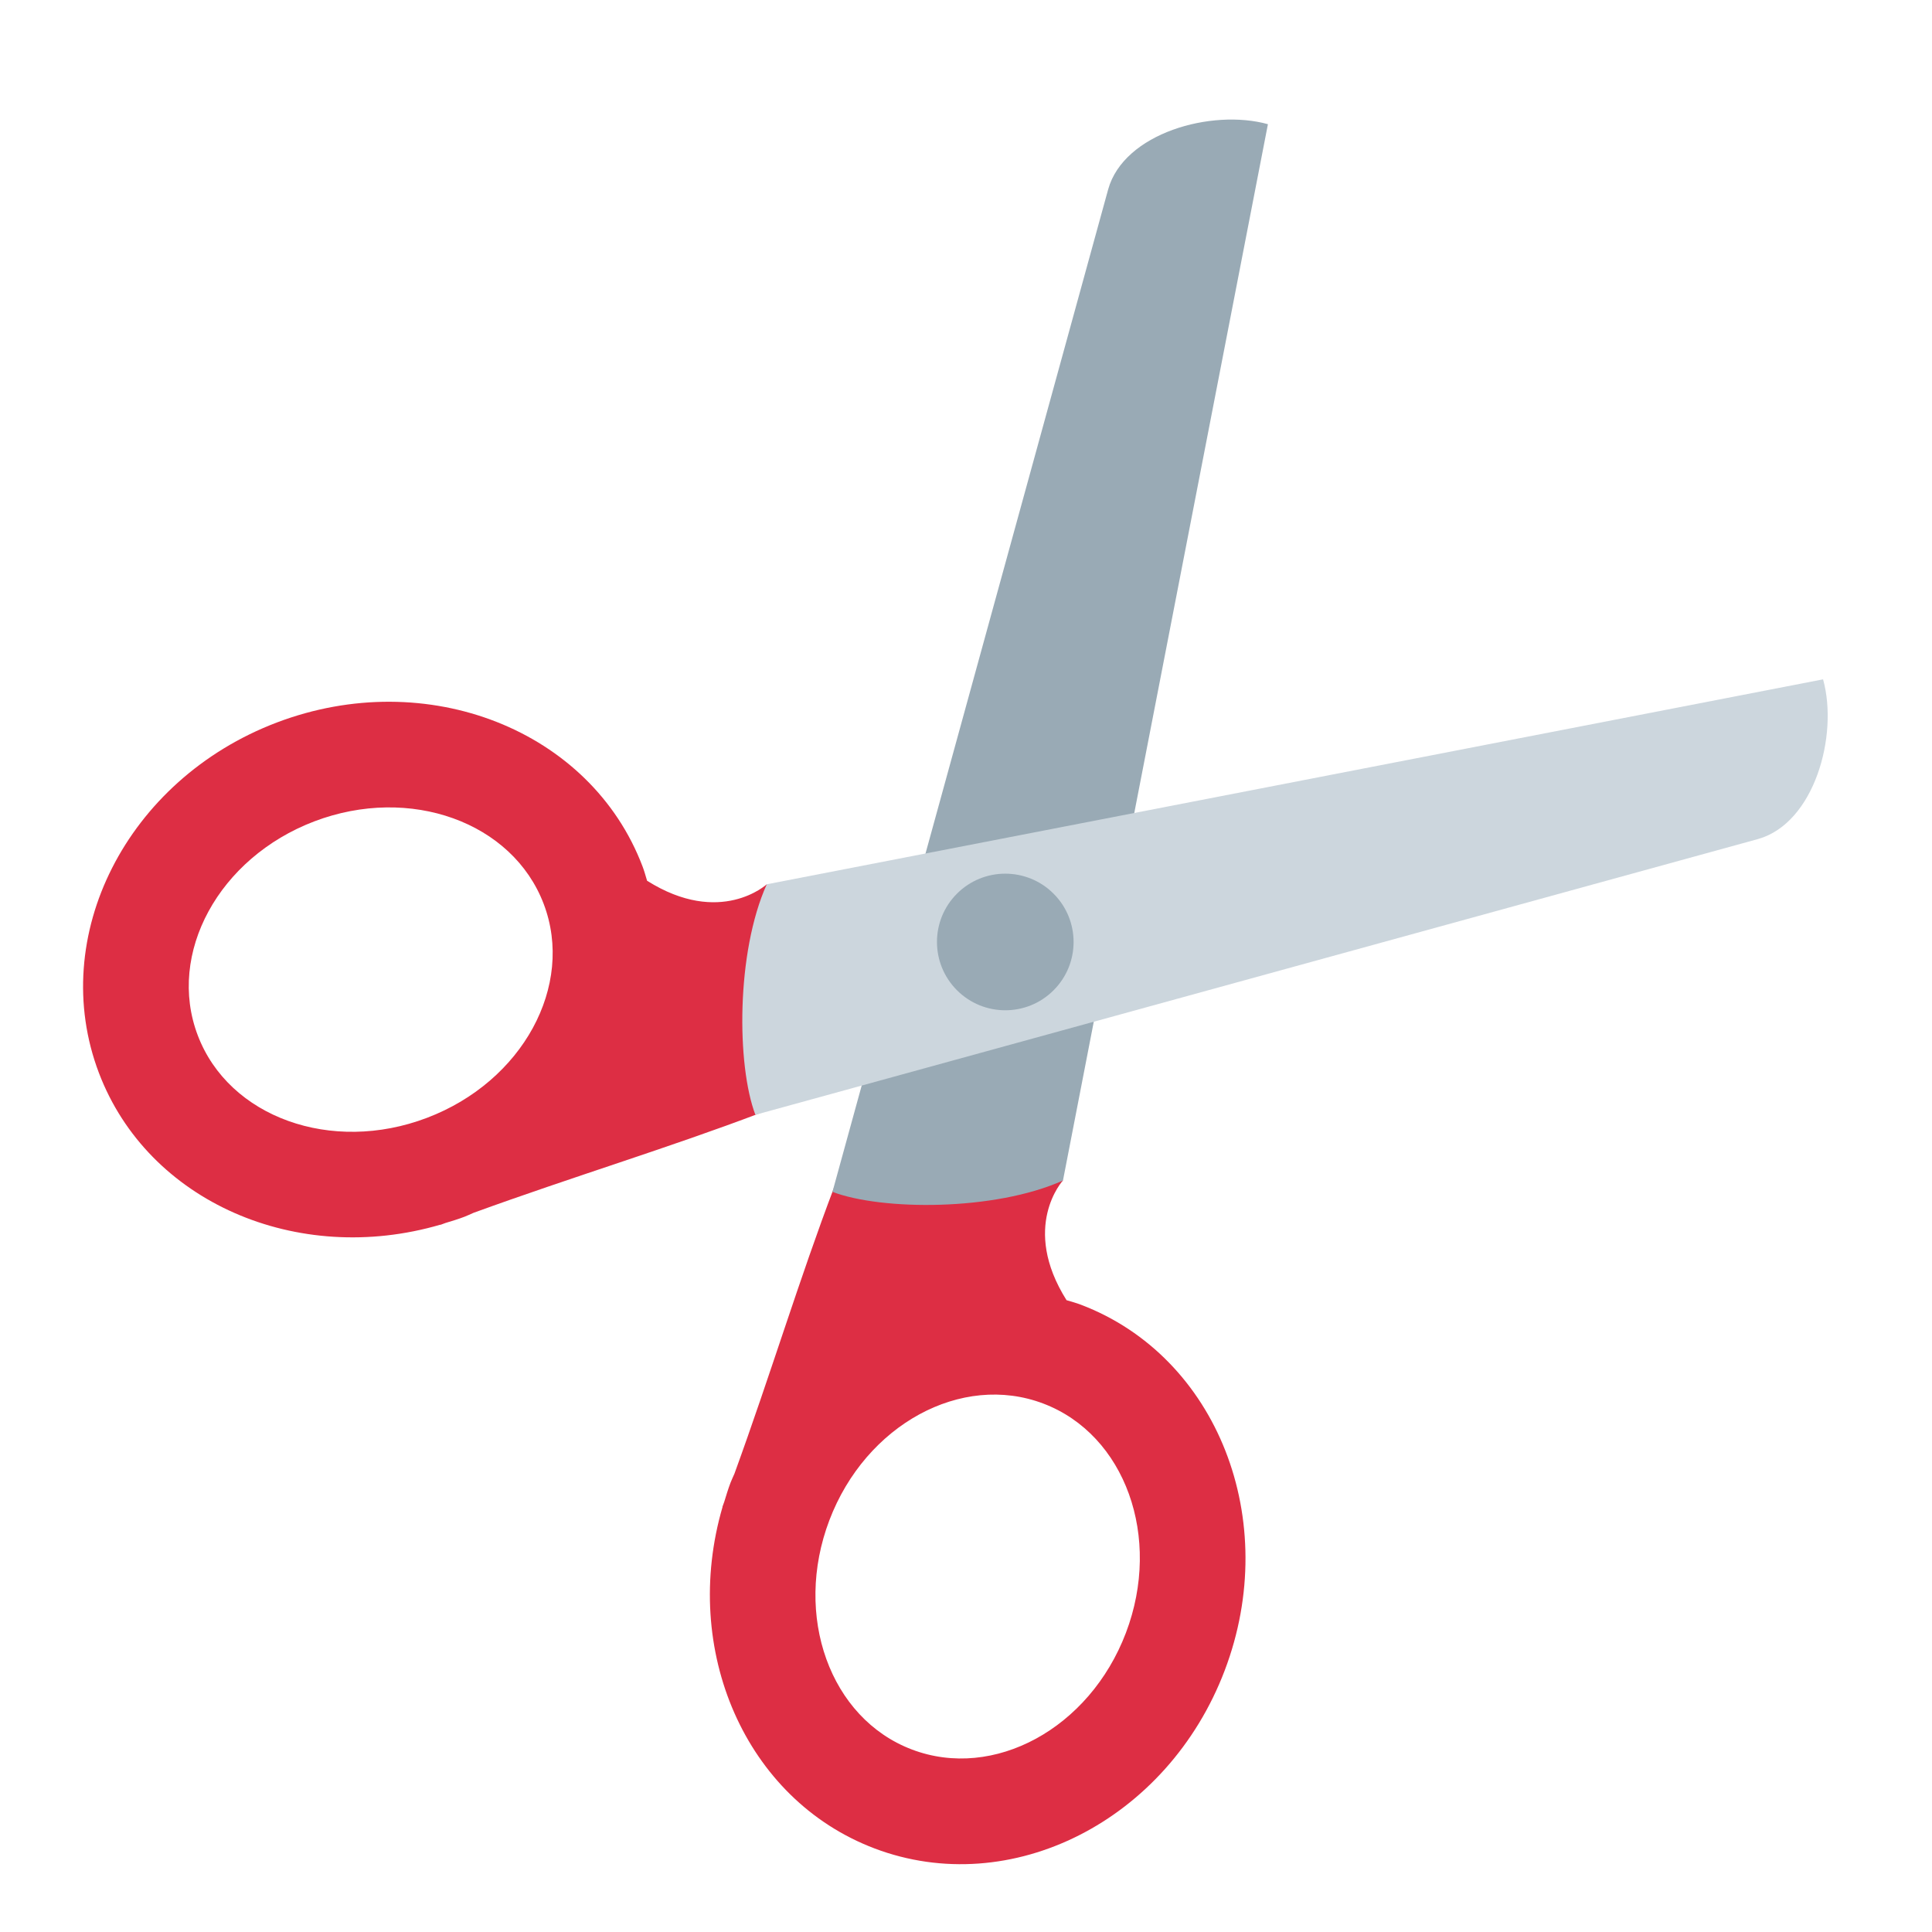 <?xml version="1.0" encoding="UTF-8" standalone="no"?><!DOCTYPE svg PUBLIC "-//W3C//DTD SVG 1.1//EN" "http://www.w3.org/Graphics/SVG/1.1/DTD/svg11.dtd"><svg width="100%" height="100%" viewBox="0 0 120 120" version="1.1" xmlns="http://www.w3.org/2000/svg" xmlns:xlink="http://www.w3.org/1999/xlink" xml:space="preserve" xmlns:serif="http://www.serif.com/" style="fill-rule:evenodd;clip-rule:evenodd;stroke-linejoin:round;stroke-miterlimit:2;"><rect id="Icon" x="-0" y="0" width="120" height="120" style="fill:none;"/><g id="g12"><g id="g14"><g id="g16"><g id="g22"><path id="path24" d="M69.932,101.42c-2.256,5.936 -8.21,9.177 -13.293,7.244c-5.085,-1.928 -7.378,-8.308 -5.125,-14.24c2.254,-5.934 8.207,-9.179 13.291,-7.245c5.085,1.932 7.381,8.307 5.127,14.241m-18.107,-27.713c-2.164,5.694 -3.962,11.655 -6.21,17.833c-0.077,0.184 -0.168,0.359 -0.24,0.551c-0.15,0.396 -0.269,0.795 -0.392,1.194c-0.041,0.106 -0.073,0.208 -0.114,0.313c0.004,0 0.006,-0.001 0.01,-0.001c-2.596,8.887 1.406,18.158 9.429,21.208c8.475,3.22 18.22,-1.725 21.761,-11.05c3.543,-9.327 -0.457,-19.495 -8.931,-22.716c-0.294,-0.113 -0.595,-0.192 -0.893,-0.282c-2.873,-4.559 -0.223,-7.436 -0.223,-7.436c0,0 -11.793,-5.943 -14.197,0.386" style="fill:#dd2e44;fill-rule:nonzero;"/></g><g id="g26"><path id="path28" d="M78.753,7.714c-3.495,-0.972 -8.951,0.551 -9.923,4.05l-17.125,62.265c3.07,1.166 10.082,1.199 14.318,-0.706l12.73,-65.609Z" style="fill:#99aab5;fill-rule:nonzero;"/></g><g id="g30"><path id="path32" d="M19.527,51.015c5.935,-2.253 12.309,0.042 14.243,5.129c1.932,5.081 -1.314,11.034 -7.25,13.287c-5.928,2.256 -12.307,-0.037 -14.237,-5.124c-1.934,-5.083 1.31,-11.034 7.244,-13.292m-13.383,15.626c3.047,8.021 12.319,12.023 21.206,9.427l0,0.011c0.106,-0.04 0.209,-0.075 0.317,-0.117c0.397,-0.121 0.795,-0.238 1.189,-0.39c0.19,-0.071 0.364,-0.161 0.551,-0.24c6.179,-2.247 12.14,-4.044 17.834,-6.208c6.328,-2.407 0.384,-14.2 0.384,-14.2c0,0 -2.878,2.652 -7.434,-0.22c-0.092,-0.3 -0.17,-0.598 -0.284,-0.895c-3.22,-8.475 -13.387,-12.473 -22.716,-8.932c-9.323,3.543 -14.268,13.289 -11.047,21.764" style="fill:#dd2e44;fill-rule:nonzero;"/></g><g id="g34"><path id="path36" d="M113.234,42.195c0.972,3.495 -0.551,8.95 -4.05,9.922l-62.266,17.126c-1.165,-3.071 -1.2,-10.084 0.707,-14.318l65.609,-12.73Z" style="fill:#ccd6dd;fill-rule:nonzero;"/></g><g id="g38"><path id="path40" d="M59.439,55.507c1.657,-1.657 4.345,-1.654 5.999,-0c1.659,1.659 1.659,4.344 0.002,6.001c-1.658,1.657 -4.342,1.657 -6.001,-0.002c-1.654,-1.653 -1.658,-4.342 -0,-5.999" style="fill:#99aab5;fill-rule:nonzero;"/></g></g></g></g></svg>